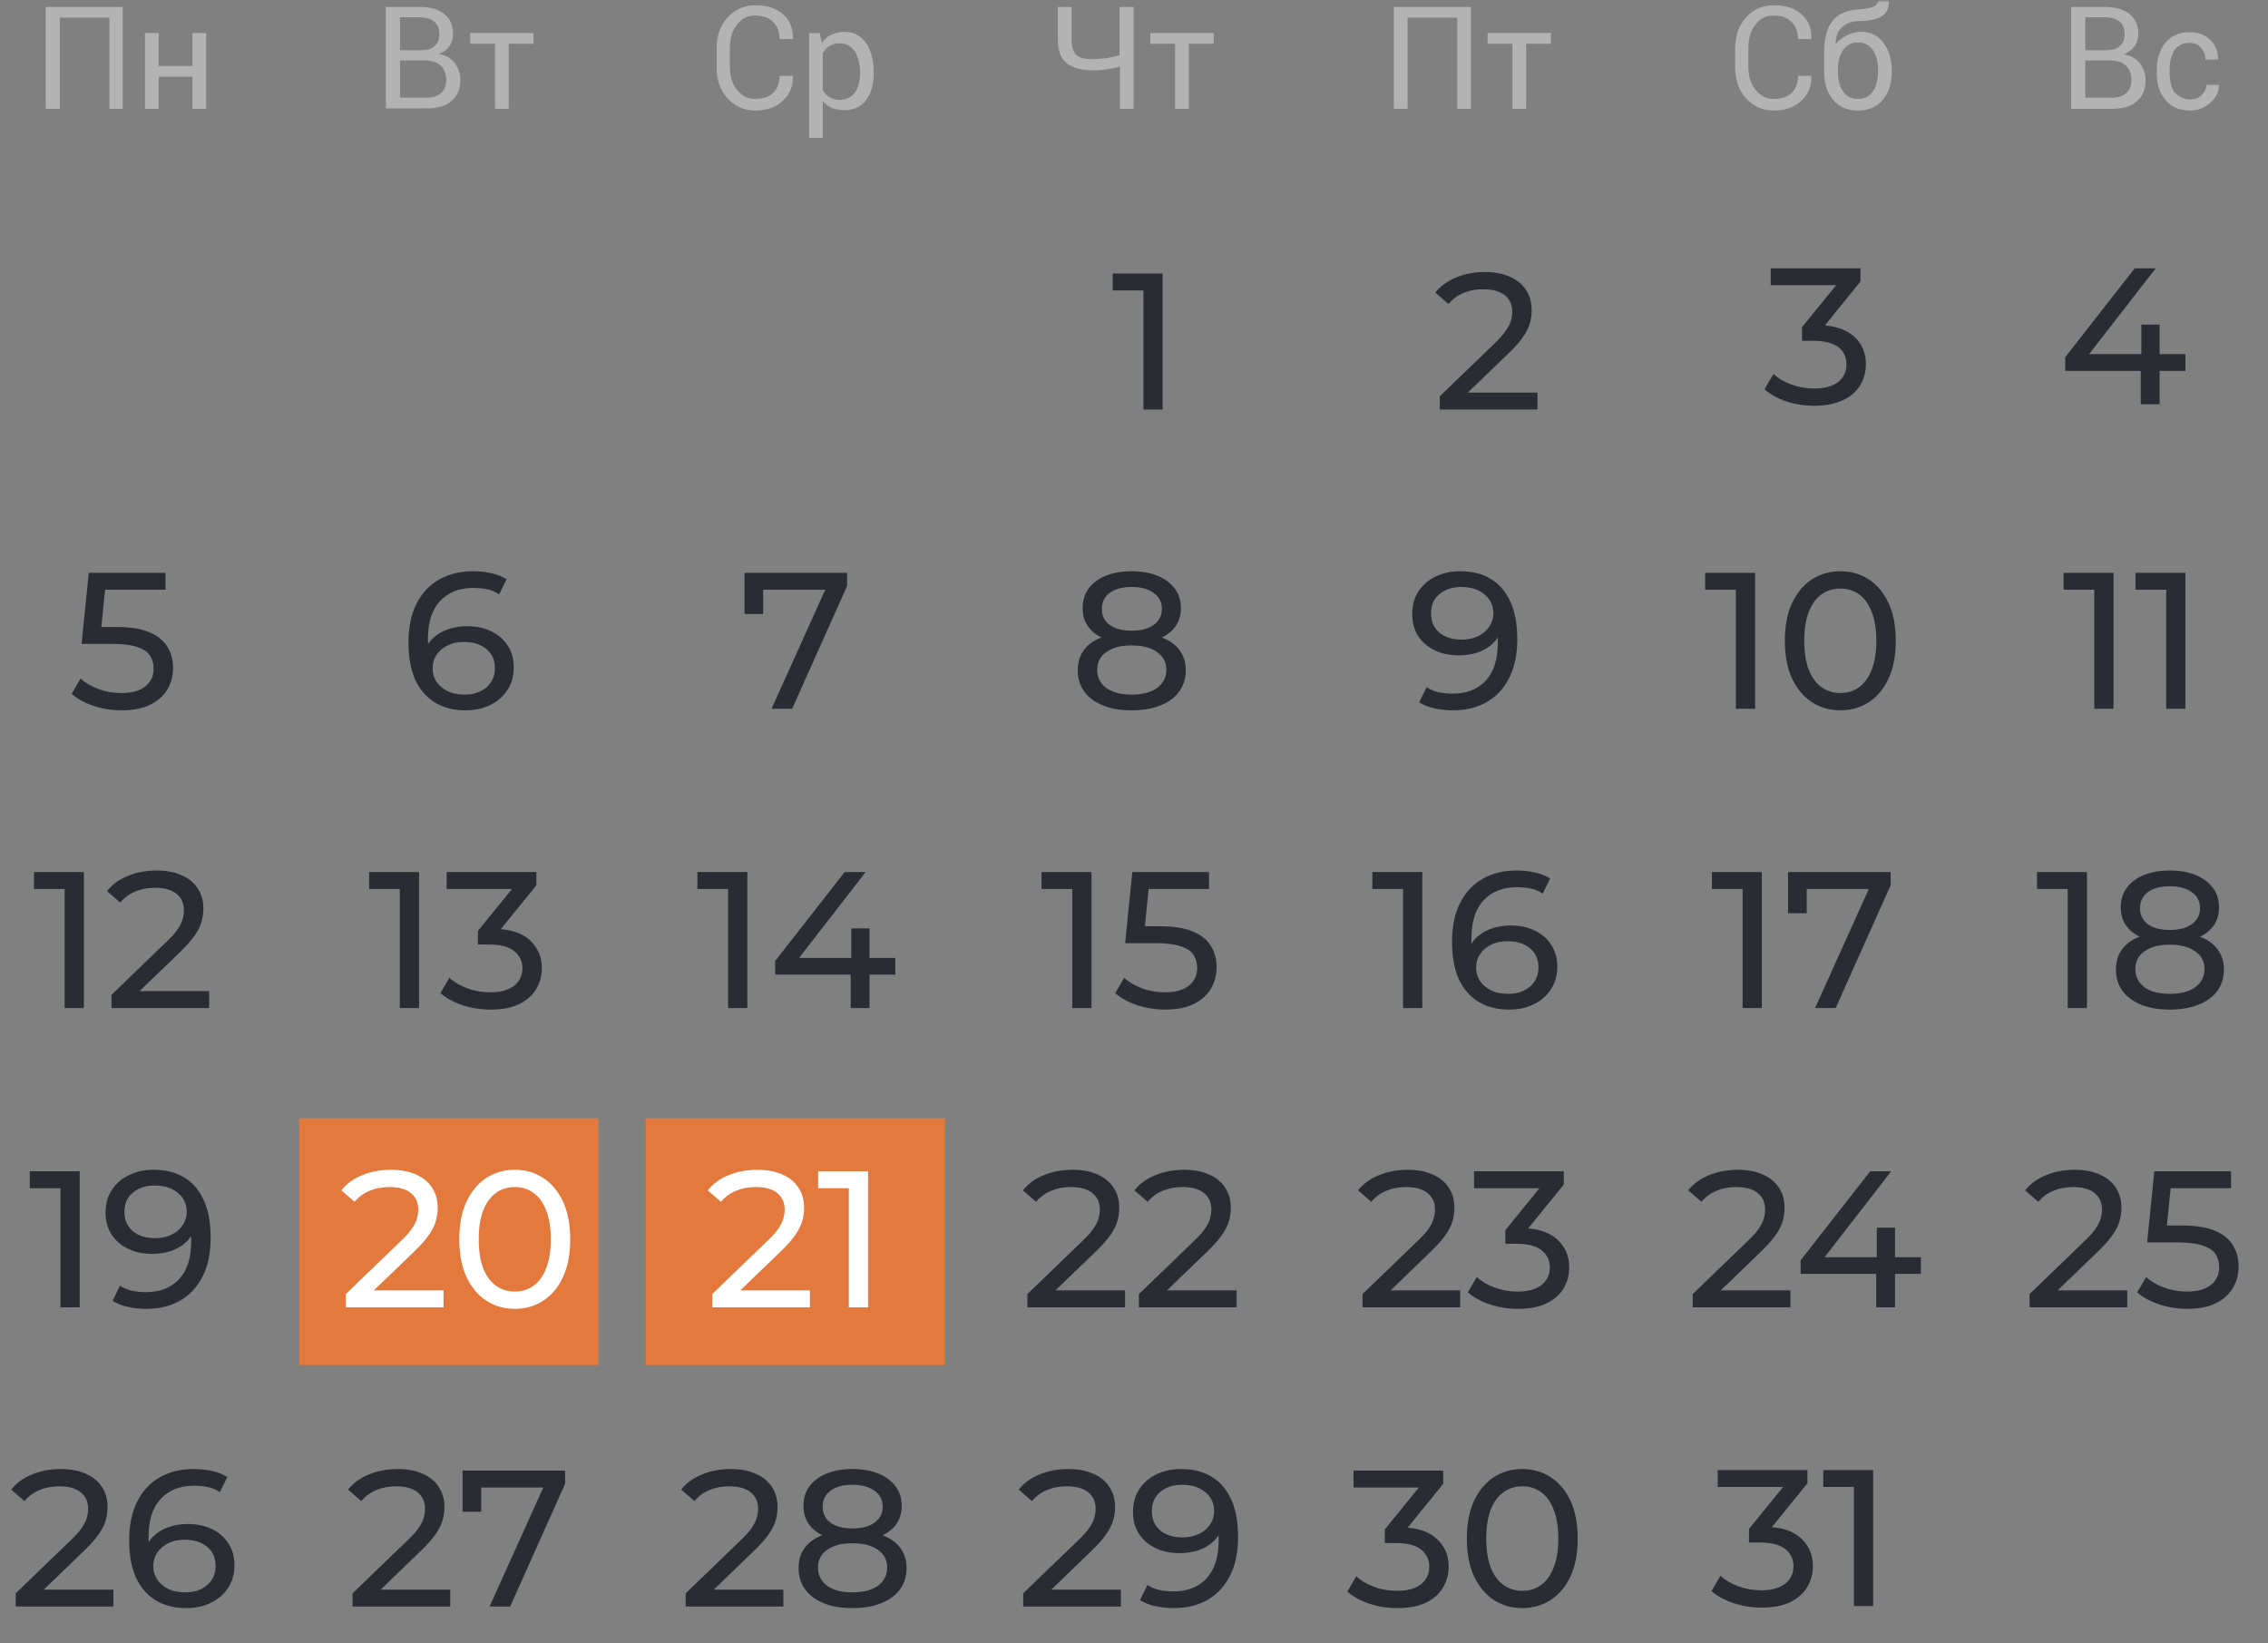<svg width="432" height="313" viewBox="0 0 432 313" fill="none" xmlns="http://www.w3.org/2000/svg">
<rect x="0" y="0" width="432" height="313" fill="#808080" stroke="none"/>
<path d="M180 213H123V260H180V213Z" fill="#E4793D"/>
<path d="M114 213H57V260H114V213Z" fill="#E4793D"/>
<mask id="mask0_3949_8254" style="mask-type:luminance" maskUnits="userSpaceOnUse" x="0" y="0" width="432" height="313">
<path d="M431.5 0H0.5V313H431.5V0Z" fill="white"/>
</mask>
<g mask="url(#mask0_3949_8254)">
<mask id="mask1_3949_8254" style="mask-type:luminance" maskUnits="userSpaceOnUse" x="0" y="0" width="432" height="313">
<path d="M431.5 0H0.5V313H431.5V0Z" fill="white"/>
</mask>
<g mask="url(#mask1_3949_8254)">
<path d="M23.455 20.726H20.847V3.361H11.39V20.726H8.699V1.323H23.374V20.726H23.455Z" fill="#B3B3B3"/>
<path d="M39.272 20.727H36.663V14.612H30.222V20.727H27.613V6.296H30.222V12.574H36.663V6.296H39.272V20.727Z" fill="#B3B3B3"/>
<path d="M73.5 20.726V1.323H79.859C81.897 1.323 83.446 1.731 84.588 2.628C85.729 3.524 86.3 4.829 86.3 6.541C86.3 7.356 86.055 8.09 85.566 8.824C85.077 9.557 84.343 9.965 83.528 10.291C84.832 10.454 85.81 11.025 86.544 11.922C87.278 12.818 87.686 13.96 87.686 15.183C87.686 16.976 87.115 18.281 85.974 19.259C84.832 20.237 83.283 20.645 81.245 20.645H73.5V20.726ZM76.19 9.557H80.43C81.408 9.557 82.223 9.313 82.794 8.742C83.446 8.171 83.691 7.438 83.691 6.459C83.691 5.4 83.365 4.666 82.712 4.095C82.06 3.606 81.082 3.28 79.859 3.28H76.19V9.557ZM76.19 11.595V18.607H81.245C82.468 18.607 83.365 18.281 84.017 17.71C84.669 17.139 84.995 16.242 84.995 15.183C84.995 14.123 84.669 13.226 84.017 12.574C83.365 11.922 82.468 11.595 81.245 11.514H81.082H76.19V11.595Z" fill="#B3B3B3"/>
<path d="M101.626 8.335H96.898V20.727H94.289V8.335H89.561V6.296H101.626V8.335Z" fill="#B3B3B3"/>
<path d="M151.012 14.53C151.093 16.405 150.441 17.954 149.137 19.177C147.832 20.4 146.12 21.052 143.919 21.052C141.718 21.052 139.924 20.237 138.538 18.688C137.152 17.139 136.5 15.183 136.5 12.737V9.313C136.5 6.948 137.152 4.91 138.538 3.361C139.924 1.812 141.718 0.997 143.919 0.997C146.12 0.997 147.832 1.568 149.137 2.709C150.441 3.85 151.093 5.399 151.012 7.356V7.438H148.484C148.484 6.052 148.077 4.992 147.261 4.177C146.446 3.361 145.305 2.954 143.837 2.954C142.37 2.954 141.229 3.524 140.332 4.747C139.435 5.889 139.027 7.356 139.027 9.15V12.655C139.027 14.449 139.435 15.916 140.332 17.058C141.229 18.199 142.37 18.851 143.837 18.851C145.305 18.851 146.446 18.444 147.261 17.71C148.077 16.895 148.484 15.835 148.484 14.449H151.012V14.53Z" fill="#B3B3B3"/>
<path d="M166.418 14.041C166.418 16.161 165.929 17.791 164.95 19.096C163.972 20.4 162.586 20.971 160.793 20.971C159.896 20.971 159.162 20.808 158.428 20.563C157.776 20.237 157.205 19.83 156.716 19.259V26.27H154.107V6.296H156.146L156.553 8.171C157.042 7.438 157.613 6.949 158.347 6.622C159.081 6.296 159.896 6.052 160.793 6.052C162.586 6.052 163.972 6.785 164.95 8.171C165.929 9.557 166.418 11.432 166.418 13.797V14.041ZM163.809 13.797C163.809 12.166 163.483 10.78 162.831 9.802C162.179 8.824 161.2 8.253 159.977 8.253C159.244 8.253 158.591 8.416 158.021 8.742C157.45 9.068 157.042 9.557 156.716 10.128V17.139C157.042 17.71 157.45 18.199 158.021 18.525C158.591 18.851 159.244 19.014 159.977 19.014C161.2 19.014 162.179 18.525 162.831 17.628C163.483 16.732 163.809 15.509 163.809 14.123V13.797Z" fill="#B3B3B3"/>
<path d="M215.93 1.323V20.726H213.321V12.655C212.506 12.9 211.691 13.063 210.875 13.226C210.06 13.308 209.163 13.389 208.022 13.389C205.902 13.389 204.272 12.9 203.131 12.003C201.989 11.106 201.5 9.557 201.5 7.438V1.323H204.109V7.438C204.109 8.905 204.435 9.883 205.006 10.454C205.658 11.025 206.636 11.269 207.941 11.269C208.837 11.269 209.734 11.188 210.631 11.106C211.446 10.943 212.343 10.78 213.24 10.536V1.323H215.93Z" fill="#B3B3B3"/>
<path d="M231.174 8.335H226.446V20.727H223.837V8.335H219.109V6.296H231.174V8.335Z" fill="#B3B3B3"/>
<path d="M280.175 20.726H277.566V3.361H268.109V20.726H265.5V1.323H280.175V20.726Z" fill="#B3B3B3"/>
<path d="M295.42 8.335H290.691V20.727H288.083V8.335H283.354V6.296H295.42V8.335Z" fill="#B3B3B3"/>
<path d="M345.012 14.53C345.093 16.405 344.441 17.954 343.137 19.177C341.832 20.4 340.12 21.052 337.919 21.052C335.718 21.052 333.924 20.237 332.538 18.688C331.152 17.139 330.5 15.182 330.5 12.736V9.312C330.5 6.948 331.152 4.91 332.538 3.361C333.924 1.812 335.718 0.997 337.919 0.997C340.12 0.997 341.832 1.567 343.137 2.709C344.441 3.85 345.093 5.399 345.012 7.356V7.437H342.484C342.484 6.051 342.077 4.991 341.261 4.176C340.446 3.361 339.305 2.953 337.837 2.953C336.37 2.953 335.229 3.524 334.332 4.747C333.435 5.888 333.027 7.356 333.027 9.149V12.655C333.027 14.448 333.435 15.916 334.332 17.057C335.229 18.199 336.37 18.851 337.837 18.851C339.305 18.851 340.446 18.443 341.261 17.709C342.077 16.894 342.484 15.834 342.484 14.448H345.012V14.53Z" fill="#B3B3B3"/>
<path d="M354.387 6.051C356.262 6.051 357.648 6.704 358.708 8.09C359.768 9.476 360.338 11.188 360.338 13.389V13.715C360.338 15.835 359.768 17.628 358.626 19.014C357.485 20.4 355.936 21.052 353.898 21.052C351.86 21.052 350.311 20.4 349.169 19.014C348.028 17.628 347.457 15.916 347.457 13.715V13.389C347.457 13.307 347.457 13.226 347.457 13.226C347.457 13.144 347.457 13.144 347.457 13.063V9.965C347.457 7.193 348.028 5.236 349.088 3.932C350.148 2.627 351.778 1.975 353.898 1.812C355.121 1.731 356.099 1.568 356.751 1.323C357.403 1.078 357.73 0.671 357.73 0.1H359.768V0.182C359.849 1.568 359.36 2.546 358.382 3.117C357.403 3.687 356.017 4.013 354.142 4.013C352.756 4.013 351.697 4.421 350.881 5.155C350.066 5.888 349.658 6.948 349.658 8.334V8.416C350.148 7.764 350.881 7.193 351.697 6.785C352.512 6.378 353.49 6.051 354.387 6.051ZM353.898 8.09C352.675 8.09 351.697 8.579 351.044 9.557C350.392 10.535 350.066 11.84 350.066 13.307V13.633C350.066 15.182 350.392 16.405 351.044 17.384C351.697 18.362 352.675 18.851 353.898 18.851C355.121 18.851 356.099 18.362 356.751 17.384C357.403 16.405 357.73 15.101 357.73 13.633V13.307C357.73 11.758 357.403 10.535 356.751 9.557C356.099 8.579 355.121 8.09 353.898 8.09Z" fill="#B3B3B3"/>
<path d="M394.5 20.726V1.323H400.859C402.897 1.323 404.446 1.731 405.588 2.628C406.729 3.524 407.3 4.829 407.3 6.541C407.3 7.356 407.055 8.09 406.566 8.824C406.077 9.557 405.343 9.965 404.528 10.373C405.832 10.536 406.81 11.106 407.544 12.003C408.278 12.9 408.686 14.041 408.686 15.264C408.686 17.058 408.115 18.362 406.973 19.34C405.832 20.319 404.283 20.726 402.245 20.726H394.5ZM397.19 9.557H401.43C402.408 9.557 403.223 9.313 403.794 8.742C404.446 8.171 404.691 7.438 404.691 6.459C404.691 5.4 404.365 4.666 403.712 4.095C403.06 3.606 402.082 3.28 400.859 3.28H397.19V9.557ZM397.19 11.595V18.607H402.245C403.468 18.607 404.365 18.281 405.017 17.71C405.669 17.139 405.995 16.242 405.995 15.183C405.995 14.123 405.669 13.226 405.017 12.574C404.365 11.922 403.468 11.595 402.245 11.514H402.082H397.19V11.595Z" fill="#B3B3B3"/>
<path d="M417.245 18.933C418.061 18.933 418.794 18.688 419.365 18.118C419.936 17.547 420.262 16.895 420.262 16.161H422.626V16.242C422.626 17.465 422.137 18.607 420.996 19.585C419.854 20.563 418.631 21.052 417.164 21.052C415.126 21.052 413.577 20.4 412.435 19.014C411.294 17.628 410.805 15.916 410.805 13.878V13.308C410.805 11.269 411.376 9.557 412.435 8.171C413.577 6.785 415.126 6.133 417.082 6.133C418.713 6.133 420.017 6.622 420.996 7.601C421.974 8.579 422.545 9.802 422.463 11.269V11.351H420.099C420.099 10.454 419.773 9.72 419.202 9.068C418.631 8.416 417.898 8.171 417.001 8.171C415.696 8.171 414.8 8.661 414.147 9.639C413.577 10.617 413.251 11.84 413.251 13.308V13.878C413.251 15.346 413.577 16.569 414.147 17.547C415.044 18.444 415.941 18.933 417.245 18.933Z" fill="#B3B3B3"/>
<path d="M347.605 61.978C352.785 62.459 355.412 65.382 355.412 69.378C355.412 73.744 352.193 77.296 345.607 77.296C341.907 77.296 338.281 76.112 336.098 74.151L337.8 71.228C339.539 72.856 342.425 74.003 345.607 74.003C349.492 74.003 351.712 72.227 351.712 69.415C351.712 66.677 349.751 64.901 345.311 64.901H343.239V62.311L349.751 54.319H337.282V51.1H354.376V53.616L347.605 61.978Z" fill="#292C33"/>
<path d="M330.643 135V110.58L332.234 112.319H324.797V109.1H334.306V135H330.643ZM350.553 135.296C348.53 135.296 346.717 134.778 345.114 133.742C343.535 132.706 342.277 131.201 341.34 129.228C340.427 127.255 339.971 124.862 339.971 122.05C339.971 119.238 340.427 116.845 341.34 114.872C342.277 112.899 343.535 111.394 345.114 110.358C346.717 109.322 348.53 108.804 350.553 108.804C352.551 108.804 354.352 109.322 355.955 110.358C357.558 111.394 358.816 112.899 359.729 114.872C360.642 116.845 361.098 119.238 361.098 122.05C361.098 124.862 360.642 127.255 359.729 129.228C358.816 131.201 357.558 132.706 355.955 133.742C354.352 134.778 352.551 135.296 350.553 135.296ZM350.553 132.003C351.91 132.003 353.094 131.633 354.105 130.893C355.141 130.153 355.943 129.043 356.51 127.563C357.102 126.083 357.398 124.245 357.398 122.05C357.398 119.855 357.102 118.017 356.51 116.537C355.943 115.057 355.141 113.947 354.105 113.207C353.094 112.467 351.91 112.097 350.553 112.097C349.196 112.097 348 112.467 346.964 113.207C345.928 113.947 345.114 115.057 344.522 116.537C343.955 118.017 343.671 119.855 343.671 122.05C343.671 124.245 343.955 126.083 344.522 127.563C345.114 129.043 345.928 130.153 346.964 130.893C348 131.633 349.196 132.003 350.553 132.003Z" fill="#292C33"/>
<path d="M331.926 192V167.58L333.517 169.319H326.08V166.1H335.589V192H331.926ZM345.731 192L356.72 167.654L357.682 169.319H342.29L344.14 167.506V173.944H340.588V166.1H360.124V168.616L349.653 192H345.731Z" fill="#292C33"/>
<path d="M322.419 249V246.484L332.964 236.309C333.902 235.421 334.592 234.644 335.036 233.978C335.505 233.287 335.813 232.658 335.961 232.091C336.134 231.499 336.22 230.932 336.22 230.389C336.22 229.057 335.752 228.009 334.814 227.244C333.877 226.479 332.508 226.097 330.707 226.097C329.326 226.097 328.08 226.331 326.97 226.8C325.86 227.244 324.898 227.947 324.084 228.909L321.568 226.726C322.555 225.468 323.875 224.506 325.527 223.84C327.205 223.149 329.042 222.804 331.04 222.804C332.841 222.804 334.407 223.1 335.739 223.692C337.071 224.259 338.095 225.086 338.81 226.171C339.55 227.256 339.92 228.539 339.92 230.019C339.92 230.858 339.809 231.684 339.587 232.498C339.365 233.312 338.946 234.175 338.329 235.088C337.713 236.001 336.825 237.024 335.665 238.159L326.267 247.224L325.379 245.781H341.03V249H322.419ZM342.98 242.636V240.046L356.226 223.1H360.222L347.087 240.046L345.2 239.454H365.883V242.636H342.98ZM357.373 249V242.636L357.484 239.454V233.83H360.962V249H357.373Z" fill="#292C33"/>
<path d="M416.274 67.454V70.636H411.353V77H407.764V70.636H393.371V68.046L406.617 51.1H410.613L397.922 67.454H407.875V61.83H411.353V67.454H416.274Z" fill="#292C33"/>
<path d="M398.91 135V110.58L400.501 112.319H393.064V109.1H402.573V135H398.91ZM412.604 135V110.58L414.195 112.319H406.758V109.1H416.267V135H412.604Z" fill="#292C33"/>
<path d="M393.852 192V167.58L395.443 169.319H388.006V166.1H397.515V192H393.852ZM413.281 192.296C411.185 192.296 409.372 191.988 407.842 191.371C406.313 190.754 405.129 189.879 404.29 188.744C403.452 187.585 403.032 186.228 403.032 184.674C403.032 183.145 403.427 181.85 404.216 180.789C405.03 179.704 406.202 178.89 407.731 178.347C409.261 177.78 411.111 177.496 413.281 177.496C415.452 177.496 417.302 177.78 418.831 178.347C420.385 178.89 421.569 179.704 422.383 180.789C423.197 181.874 423.604 183.169 423.604 184.674C423.604 186.228 423.185 187.585 422.346 188.744C421.508 189.879 420.311 190.754 418.757 191.371C417.203 191.988 415.378 192.296 413.281 192.296ZM413.281 189.299C415.353 189.299 416.969 188.88 418.128 188.041C419.312 187.178 419.904 186.018 419.904 184.563C419.904 183.132 419.312 182.01 418.128 181.196C416.969 180.357 415.353 179.938 413.281 179.938C411.234 179.938 409.631 180.357 408.471 181.196C407.312 182.01 406.732 183.132 406.732 184.563C406.732 186.018 407.312 187.178 408.471 188.041C409.631 188.88 411.234 189.299 413.281 189.299ZM413.281 179.494C411.308 179.494 409.631 179.235 408.249 178.717C406.868 178.174 405.807 177.41 405.067 176.423C404.327 175.412 403.957 174.215 403.957 172.834C403.957 171.379 404.34 170.133 405.104 169.097C405.894 168.036 406.991 167.222 408.397 166.655C409.803 166.088 411.431 165.804 413.281 165.804C415.156 165.804 416.796 166.088 418.202 166.655C419.608 167.222 420.706 168.036 421.495 169.097C422.285 170.133 422.679 171.379 422.679 172.834C422.679 174.215 422.309 175.412 421.569 176.423C420.829 177.41 419.756 178.174 418.35 178.717C416.944 179.235 415.255 179.494 413.281 179.494ZM413.281 177.126C415.082 177.126 416.488 176.756 417.499 176.016C418.535 175.276 419.053 174.265 419.053 172.982C419.053 171.675 418.523 170.651 417.462 169.911C416.402 169.171 415.008 168.801 413.281 168.801C411.555 168.801 410.173 169.171 409.137 169.911C408.126 170.651 407.62 171.675 407.62 172.982C407.62 174.265 408.114 175.276 409.1 176.016C410.112 176.756 411.505 177.126 413.281 177.126Z" fill="#292C33"/>
<path d="M386.585 249V246.484L397.13 236.309C398.067 235.421 398.758 234.644 399.202 233.978C399.67 233.287 399.979 232.658 400.127 232.091C400.299 231.499 400.386 230.932 400.386 230.389C400.386 229.057 399.917 228.009 398.98 227.244C398.042 226.479 396.673 226.097 394.873 226.097C393.491 226.097 392.246 226.331 391.136 226.8C390.026 227.244 389.064 227.947 388.25 228.909L385.734 226.726C386.72 225.468 388.04 224.506 389.693 223.84C391.37 223.149 393.208 222.804 395.206 222.804C397.006 222.804 398.573 223.1 399.905 223.692C401.237 224.259 402.26 225.086 402.976 226.171C403.716 227.256 404.086 228.539 404.086 230.019C404.086 230.858 403.975 231.684 403.753 232.498C403.531 233.312 403.111 234.175 402.495 235.088C401.878 236.001 400.99 237.024 399.831 238.159L390.433 247.224L389.545 245.781H405.196V249H386.585ZM416.6 249.296C414.775 249.296 412.999 249.012 411.272 248.445C409.57 247.878 408.176 247.113 407.091 246.151L408.793 243.228C409.656 244.042 410.779 244.708 412.16 245.226C413.541 245.744 415.009 246.003 416.563 246.003C418.536 246.003 420.053 245.584 421.114 244.745C422.175 243.906 422.705 242.784 422.705 241.378C422.705 240.416 422.471 239.577 422.002 238.862C421.533 238.147 420.719 237.604 419.56 237.234C418.425 236.839 416.859 236.642 414.861 236.642H408.978L410.347 223.1H424.962V226.319H411.716L413.64 224.506L412.567 235.199L410.643 233.423H415.638C418.228 233.423 420.312 233.756 421.891 234.422C423.47 235.088 424.617 236.013 425.332 237.197C426.047 238.356 426.405 239.701 426.405 241.23C426.405 242.71 426.047 244.067 425.332 245.3C424.617 246.509 423.531 247.483 422.076 248.223C420.645 248.938 418.82 249.296 416.6 249.296Z" fill="#292C33"/>
<path d="M67.154 306V303.484L77.699 293.309C78.636 292.421 79.327 291.644 79.771 290.978C80.239 290.287 80.548 289.658 80.696 289.091C80.868 288.499 80.955 287.932 80.955 287.389C80.955 286.057 80.486 285.009 79.549 284.244C78.611 283.479 77.242 283.097 75.442 283.097C74.06 283.097 72.815 283.331 71.705 283.8C70.595 284.244 69.633 284.947 68.819 285.909L66.303 283.726C67.289 282.468 68.609 281.506 70.262 280.84C71.939 280.149 73.777 279.804 75.775 279.804C77.575 279.804 79.142 280.1 80.474 280.692C81.806 281.259 82.829 282.086 83.545 283.171C84.285 284.256 84.655 285.539 84.655 287.019C84.655 287.858 84.544 288.684 84.322 289.498C84.1 290.312 83.68 291.175 83.064 292.088C82.447 293.001 81.559 294.024 80.4 295.159L71.002 304.224L70.114 302.781H85.765V306H67.154ZM93.248 306L104.237 281.654L105.199 283.319H89.807L91.657 281.506V287.944H88.105V280.1H107.641V282.616L97.17 306H93.248Z" fill="#292C33"/>
<path d="M130.605 306V303.484L141.15 293.309C142.087 292.421 142.778 291.644 143.222 290.978C143.691 290.287 143.999 289.658 144.147 289.091C144.32 288.499 144.406 287.932 144.406 287.389C144.406 286.057 143.937 285.009 143 284.244C142.063 283.479 140.694 283.097 138.893 283.097C137.512 283.097 136.266 283.331 135.156 283.8C134.046 284.244 133.084 284.947 132.27 285.909L129.754 283.726C130.741 282.468 132.06 281.506 133.713 280.84C135.39 280.149 137.228 279.804 139.226 279.804C141.027 279.804 142.593 280.1 143.925 280.692C145.257 281.259 146.281 282.086 146.996 283.171C147.736 284.256 148.106 285.539 148.106 287.019C148.106 287.858 147.995 288.684 147.773 289.498C147.551 290.312 147.132 291.175 146.515 292.088C145.898 293.001 145.01 294.024 143.851 295.159L134.453 304.224L133.565 302.781H149.216V306H130.605ZM162.359 306.296C160.263 306.296 158.45 305.988 156.92 305.371C155.391 304.754 154.207 303.879 153.368 302.744C152.53 301.585 152.11 300.228 152.11 298.674C152.11 297.145 152.505 295.85 153.294 294.789C154.108 293.704 155.28 292.89 156.809 292.347C158.339 291.78 160.189 291.496 162.359 291.496C164.53 291.496 166.38 291.78 167.909 292.347C169.463 292.89 170.647 293.704 171.461 294.789C172.275 295.874 172.682 297.169 172.682 298.674C172.682 300.228 172.263 301.585 171.424 302.744C170.586 303.879 169.389 304.754 167.835 305.371C166.281 305.988 164.456 306.296 162.359 306.296ZM162.359 303.299C164.431 303.299 166.047 302.88 167.206 302.041C168.39 301.178 168.982 300.018 168.982 298.563C168.982 297.132 168.39 296.01 167.206 295.196C166.047 294.357 164.431 293.938 162.359 293.938C160.312 293.938 158.709 294.357 157.549 295.196C156.39 296.01 155.81 297.132 155.81 298.563C155.81 300.018 156.39 301.178 157.549 302.041C158.709 302.88 160.312 303.299 162.359 303.299ZM162.359 293.494C160.386 293.494 158.709 293.235 157.327 292.717C155.946 292.174 154.885 291.41 154.145 290.423C153.405 289.412 153.035 288.215 153.035 286.834C153.035 285.379 153.418 284.133 154.182 283.097C154.972 282.036 156.069 281.222 157.475 280.655C158.881 280.088 160.509 279.804 162.359 279.804C164.234 279.804 165.874 280.088 167.28 280.655C168.686 281.222 169.784 282.036 170.573 283.097C171.363 284.133 171.757 285.379 171.757 286.834C171.757 288.215 171.387 289.412 170.647 290.423C169.907 291.41 168.834 292.174 167.428 292.717C166.022 293.235 164.333 293.494 162.359 293.494ZM162.359 291.126C164.16 291.126 165.566 290.756 166.577 290.016C167.613 289.276 168.131 288.265 168.131 286.982C168.131 285.675 167.601 284.651 166.54 283.911C165.48 283.171 164.086 282.801 162.359 282.801C160.633 282.801 159.251 283.171 158.215 283.911C157.204 284.651 156.698 285.675 156.698 286.982C156.698 288.265 157.192 289.276 158.178 290.016C159.19 290.756 160.583 291.126 162.359 291.126Z" fill="#292C33"/>
<path d="M194.896 306V303.484L205.441 293.309C206.378 292.421 207.069 291.644 207.513 290.978C207.982 290.287 208.29 289.658 208.438 289.091C208.611 288.499 208.697 287.932 208.697 287.389C208.697 286.057 208.228 285.009 207.291 284.244C206.354 283.479 204.985 283.097 203.184 283.097C201.803 283.097 200.557 283.331 199.447 283.8C198.337 284.244 197.375 284.947 196.561 285.909L194.045 283.726C195.032 282.468 196.351 281.506 198.004 280.84C199.681 280.149 201.519 279.804 203.517 279.804C205.318 279.804 206.884 280.1 208.216 280.692C209.548 281.259 210.572 282.086 211.287 283.171C212.027 284.256 212.397 285.539 212.397 287.019C212.397 287.858 212.286 288.684 212.064 289.498C211.842 290.312 211.423 291.175 210.806 292.088C210.189 293.001 209.301 294.024 208.142 295.159L198.744 304.224L197.856 302.781H213.507V306H194.896ZM224.948 279.804C227.291 279.804 229.265 280.31 230.868 281.321C232.496 282.332 233.729 283.8 234.568 285.724C235.407 287.623 235.826 289.954 235.826 292.717C235.826 295.652 235.308 298.131 234.272 300.154C233.236 302.177 231.805 303.706 229.98 304.742C228.155 305.778 226.021 306.296 223.579 306.296C222.37 306.296 221.199 306.173 220.064 305.926C218.954 305.679 217.98 305.297 217.141 304.779L218.547 301.893C219.238 302.337 220.002 302.658 220.841 302.855C221.704 303.028 222.605 303.114 223.542 303.114C226.157 303.114 228.241 302.3 229.795 300.672C231.349 299.019 232.126 296.577 232.126 293.346C232.126 292.828 232.101 292.211 232.052 291.496C232.003 290.781 231.892 290.078 231.719 289.387L232.94 290.645C232.595 291.78 232.015 292.742 231.201 293.531C230.412 294.296 229.45 294.875 228.315 295.27C227.205 295.64 225.984 295.825 224.652 295.825C222.95 295.825 221.433 295.504 220.101 294.863C218.769 294.222 217.721 293.321 216.956 292.162C216.191 290.978 215.809 289.584 215.809 287.981C215.809 286.304 216.204 284.861 216.993 283.652C217.807 282.419 218.905 281.469 220.286 280.803C221.692 280.137 223.246 279.804 224.948 279.804ZM225.096 282.801C223.986 282.801 222.999 283.011 222.136 283.43C221.273 283.849 220.594 284.429 220.101 285.169C219.632 285.909 219.398 286.797 219.398 287.833C219.398 289.362 219.928 290.583 220.989 291.496C222.05 292.384 223.48 292.828 225.281 292.828C226.465 292.828 227.501 292.606 228.389 292.162C229.302 291.718 230.005 291.114 230.498 290.349C231.016 289.584 231.275 288.733 231.275 287.796C231.275 286.883 231.041 286.057 230.572 285.317C230.103 284.577 229.413 283.973 228.5 283.504C227.587 283.035 226.453 282.801 225.096 282.801Z" fill="#292C33"/>
<path d="M266.138 306.296C264.313 306.296 262.537 306.012 260.81 305.445C259.108 304.878 257.714 304.113 256.629 303.151L258.331 300.228C259.194 301.042 260.317 301.708 261.698 302.226C263.079 302.744 264.559 303.003 266.138 303.003C268.062 303.003 269.554 302.596 270.615 301.782C271.7 300.943 272.243 299.821 272.243 298.415C272.243 297.058 271.725 295.973 270.689 295.159C269.678 294.32 268.062 293.901 265.842 293.901H263.77V291.311L271.466 281.839L271.984 283.319H257.813V280.1H274.907V282.616L267.248 292.051L265.324 290.904H266.545C269.678 290.904 272.021 291.607 273.575 293.013C275.154 294.419 275.943 296.207 275.943 298.378C275.943 299.833 275.585 301.165 274.87 302.374C274.155 303.583 273.069 304.545 271.614 305.26C270.183 305.951 268.358 306.296 266.138 306.296ZM289.976 306.296C287.953 306.296 286.14 305.778 284.537 304.742C282.958 303.706 281.7 302.201 280.763 300.228C279.85 298.255 279.394 295.862 279.394 293.05C279.394 290.238 279.85 287.845 280.763 285.872C281.7 283.899 282.958 282.394 284.537 281.358C286.14 280.322 287.953 279.804 289.976 279.804C291.974 279.804 293.774 280.322 295.378 281.358C296.981 282.394 298.239 283.899 299.152 285.872C300.064 287.845 300.521 290.238 300.521 293.05C300.521 295.862 300.064 298.255 299.152 300.228C298.239 302.201 296.981 303.706 295.378 304.742C293.774 305.778 291.974 306.296 289.976 306.296ZM289.976 303.003C291.332 303.003 292.516 302.633 293.528 301.893C294.564 301.153 295.365 300.043 295.933 298.563C296.525 297.083 296.821 295.245 296.821 293.05C296.821 290.855 296.525 289.017 295.933 287.537C295.365 286.057 294.564 284.947 293.528 284.207C292.516 283.467 291.332 283.097 289.976 283.097C288.619 283.097 287.423 283.467 286.387 284.207C285.351 284.947 284.537 286.057 283.945 287.537C283.377 289.017 283.094 290.855 283.094 293.05C283.094 295.245 283.377 297.083 283.945 298.563C284.537 300.043 285.351 301.153 286.387 301.893C287.423 302.633 288.619 303.003 289.976 303.003Z" fill="#292C33"/>
<path d="M23.159 135.296C21.334 135.296 19.558 135.012 17.831 134.445C16.129 133.878 14.736 133.113 13.65 132.151L15.352 129.228C16.216 130.042 17.338 130.708 18.719 131.226C20.101 131.744 21.568 132.003 23.122 132.003C25.096 132.003 26.613 131.584 27.673 130.745C28.734 129.906 29.264 128.784 29.264 127.378C29.264 126.416 29.03 125.577 28.561 124.862C28.093 124.147 27.279 123.604 26.119 123.234C24.985 122.839 23.418 122.642 21.42 122.642H15.537L16.906 109.1H31.521V112.319H18.275L20.199 110.506L19.126 121.199L17.202 119.423H22.197C24.787 119.423 26.872 119.756 28.45 120.422C30.029 121.088 31.176 122.013 31.891 123.197C32.607 124.356 32.964 125.701 32.964 127.23C32.964 128.71 32.607 130.067 31.891 131.3C31.176 132.509 30.091 133.483 28.635 134.223C27.205 134.938 25.379 135.296 23.159 135.296Z" fill="#292C33"/>
<path d="M12.315 192V167.58L13.906 169.319H6.469V166.1H15.978V192H12.315ZM21.236 192V189.484L31.781 179.309C32.718 178.421 33.409 177.644 33.853 176.978C34.322 176.287 34.63 175.658 34.778 175.091C34.951 174.499 35.037 173.932 35.037 173.389C35.037 172.057 34.568 171.009 33.631 170.244C32.694 169.479 31.325 169.097 29.524 169.097C28.143 169.097 26.897 169.331 25.787 169.8C24.677 170.244 23.715 170.947 22.901 171.909L20.385 169.726C21.372 168.468 22.691 167.506 24.344 166.84C26.021 166.149 27.859 165.804 29.857 165.804C31.658 165.804 33.224 166.1 34.556 166.692C35.888 167.259 36.912 168.086 37.627 169.171C38.367 170.256 38.737 171.539 38.737 173.019C38.737 173.858 38.626 174.684 38.404 175.498C38.182 176.312 37.763 177.175 37.146 178.088C36.529 179.001 35.641 180.024 34.482 181.159L25.084 190.224L24.196 188.781H39.847V192H21.236Z" fill="#292C33"/>
<path d="M11.52 249V224.58L13.111 226.319H5.674V223.1H15.183V249H11.52ZM29.247 222.804C31.591 222.804 33.564 223.31 35.167 224.321C36.795 225.332 38.029 226.8 38.867 228.724C39.706 230.623 40.125 232.954 40.125 235.717C40.125 238.652 39.607 241.131 38.571 243.154C37.535 245.177 36.105 246.706 34.279 247.742C32.454 248.778 30.32 249.296 27.878 249.296C26.67 249.296 25.498 249.173 24.363 248.926C23.253 248.679 22.279 248.297 21.44 247.779L22.846 244.893C23.537 245.337 24.302 245.658 25.14 245.855C26.004 246.028 26.904 246.114 27.841 246.114C30.456 246.114 32.54 245.3 34.094 243.672C35.648 242.019 36.425 239.577 36.425 236.346C36.425 235.828 36.401 235.211 36.351 234.496C36.302 233.781 36.191 233.078 36.018 232.387L37.239 233.645C36.894 234.78 36.314 235.742 35.5 236.531C34.711 237.296 33.749 237.875 32.614 238.27C31.504 238.64 30.283 238.825 28.951 238.825C27.249 238.825 25.732 238.504 24.4 237.863C23.068 237.222 22.02 236.321 21.255 235.162C20.491 233.978 20.108 232.584 20.108 230.981C20.108 229.304 20.503 227.861 21.292 226.652C22.106 225.419 23.204 224.469 24.585 223.803C25.991 223.137 27.545 222.804 29.247 222.804ZM29.395 225.801C28.285 225.801 27.299 226.011 26.435 226.43C25.572 226.849 24.894 227.429 24.4 228.169C23.932 228.909 23.697 229.797 23.697 230.833C23.697 232.362 24.228 233.583 25.288 234.496C26.349 235.384 27.78 235.828 29.58 235.828C30.764 235.828 31.8 235.606 32.688 235.162C33.601 234.718 34.304 234.114 34.797 233.349C35.315 232.584 35.574 231.733 35.574 230.796C35.574 229.883 35.34 229.057 34.871 228.317C34.403 227.577 33.712 226.973 32.799 226.504C31.887 226.035 30.752 225.801 29.395 225.801Z" fill="#292C33"/>
<path d="M2.99 306V303.484L13.535 293.309C14.472 292.421 15.163 291.644 15.607 290.978C16.075 290.287 16.384 289.658 16.532 289.091C16.704 288.499 16.791 287.932 16.791 287.389C16.791 286.057 16.322 285.009 15.385 284.244C14.447 283.479 13.078 283.097 11.278 283.097C9.896 283.097 8.651 283.331 7.541 283.8C6.431 284.244 5.469 284.947 4.655 285.909L2.139 283.726C3.125 282.468 4.445 281.506 6.098 280.84C7.775 280.149 9.613 279.804 11.611 279.804C13.411 279.804 14.978 280.1 16.31 280.692C17.642 281.259 18.665 282.086 19.381 283.171C20.121 284.256 20.491 285.539 20.491 287.019C20.491 287.858 20.38 288.684 20.158 289.498C19.936 290.312 19.516 291.175 18.9 292.088C18.283 293.001 17.395 294.024 16.236 295.159L6.838 304.224L5.95 302.781H21.601V306H2.99ZM35.485 306.296C33.191 306.296 31.23 305.79 29.602 304.779C27.974 303.768 26.728 302.312 25.865 300.413C25.026 298.489 24.607 296.146 24.607 293.383C24.607 290.448 25.125 287.969 26.161 285.946C27.197 283.923 28.64 282.394 30.49 281.358C32.34 280.322 34.461 279.804 36.854 279.804C38.087 279.804 39.259 279.927 40.369 280.174C41.503 280.421 42.478 280.803 43.292 281.321L41.886 284.207C41.22 283.738 40.455 283.418 39.592 283.245C38.753 283.072 37.865 282.986 36.928 282.986C34.288 282.986 32.192 283.812 30.638 285.465C29.084 287.093 28.307 289.523 28.307 292.754C28.307 293.272 28.331 293.889 28.381 294.604C28.43 295.319 28.553 296.022 28.751 296.713L27.493 295.455C27.863 294.32 28.442 293.371 29.232 292.606C30.046 291.817 31.008 291.237 32.118 290.867C33.252 290.472 34.473 290.275 35.781 290.275C37.507 290.275 39.037 290.596 40.369 291.237C41.701 291.878 42.749 292.791 43.514 293.975C44.278 295.134 44.661 296.516 44.661 298.119C44.661 299.772 44.254 301.215 43.44 302.448C42.626 303.681 41.528 304.631 40.147 305.297C38.765 305.963 37.211 306.296 35.485 306.296ZM35.337 303.299C36.471 303.299 37.458 303.089 38.297 302.67C39.16 302.251 39.838 301.671 40.332 300.931C40.825 300.166 41.072 299.278 41.072 298.267C41.072 296.738 40.541 295.529 39.481 294.641C38.42 293.728 36.977 293.272 35.152 293.272C33.968 293.272 32.932 293.494 32.044 293.938C31.156 294.382 30.453 294.986 29.935 295.751C29.441 296.491 29.195 297.342 29.195 298.304C29.195 299.192 29.429 300.018 29.898 300.783C30.366 301.523 31.057 302.127 31.97 302.596C32.882 303.065 34.005 303.299 35.337 303.299Z" fill="#292C33"/>
<path d="M88.683 135.296C86.389 135.296 84.428 134.79 82.8 133.779C81.172 132.768 79.926 131.312 79.063 129.413C78.224 127.489 77.805 125.146 77.805 122.383C77.805 119.448 78.323 116.969 79.359 114.946C80.395 112.923 81.838 111.394 83.688 110.358C85.538 109.322 87.659 108.804 90.052 108.804C91.285 108.804 92.457 108.927 93.567 109.174C94.701 109.421 95.676 109.803 96.49 110.321L95.084 113.207C94.418 112.738 93.653 112.418 92.79 112.245C91.951 112.072 91.063 111.986 90.126 111.986C87.486 111.986 85.39 112.812 83.836 114.465C82.282 116.093 81.505 118.523 81.505 121.754C81.505 122.272 81.529 122.889 81.579 123.604C81.628 124.319 81.751 125.022 81.949 125.713L80.691 124.455C81.061 123.32 81.64 122.371 82.43 121.606C83.244 120.817 84.206 120.237 85.316 119.867C86.45 119.472 87.671 119.275 88.979 119.275C90.705 119.275 92.235 119.596 93.567 120.237C94.899 120.878 95.947 121.791 96.712 122.975C97.476 124.134 97.859 125.516 97.859 127.119C97.859 128.772 97.452 130.215 96.638 131.448C95.824 132.681 94.726 133.631 93.345 134.297C91.963 134.963 90.409 135.296 88.683 135.296ZM88.535 132.299C89.669 132.299 90.656 132.089 91.495 131.67C92.358 131.251 93.036 130.671 93.53 129.931C94.023 129.166 94.27 128.278 94.27 127.267C94.27 125.738 93.739 124.529 92.679 123.641C91.618 122.728 90.175 122.272 88.35 122.272C87.166 122.272 86.13 122.494 85.242 122.938C84.354 123.382 83.651 123.986 83.133 124.751C82.639 125.491 82.393 126.342 82.393 127.304C82.393 128.192 82.627 129.018 83.096 129.783C83.564 130.523 84.255 131.127 85.168 131.596C86.08 132.065 87.203 132.299 88.535 132.299Z" fill="#292C33"/>
<path d="M76.155 192V167.58L77.746 169.319H70.309V166.1H79.818V192H76.155ZM93.401 192.296C91.576 192.296 89.8 192.012 88.073 191.445C86.371 190.878 84.977 190.113 83.892 189.151L85.594 186.228C86.457 187.042 87.58 187.708 88.961 188.226C90.342 188.744 91.822 189.003 93.401 189.003C95.325 189.003 96.817 188.596 97.878 187.782C98.963 186.943 99.506 185.821 99.506 184.415C99.506 183.058 98.988 181.973 97.952 181.159C96.941 180.32 95.325 179.901 93.105 179.901H91.033V177.311L98.729 167.839L99.247 169.319H85.076V166.1H102.17V168.616L94.511 178.051L92.587 176.904H93.808C96.941 176.904 99.284 177.607 100.838 179.013C102.416 180.419 103.206 182.207 103.206 184.378C103.206 185.833 102.848 187.165 102.133 188.374C101.417 189.583 100.332 190.545 98.877 191.26C97.446 191.951 95.621 192.296 93.401 192.296Z" fill="#292C33"/>
<path d="M65.871 249V246.484L76.415 236.309C77.353 235.421 78.043 234.644 78.487 233.978C78.956 233.287 79.264 232.658 79.412 232.091C79.585 231.499 79.671 230.932 79.671 230.389C79.671 229.057 79.203 228.009 78.266 227.244C77.328 226.479 75.959 226.097 74.159 226.097C72.777 226.097 71.531 226.331 70.421 226.8C69.311 227.244 68.35 227.947 67.535 228.909L65.019 226.726C66.006 225.468 67.326 224.506 68.978 223.84C70.656 223.149 72.493 222.804 74.492 222.804C76.292 222.804 77.859 223.1 79.191 223.692C80.522 224.259 81.546 225.086 82.261 226.171C83.001 227.256 83.371 228.539 83.371 230.019C83.371 230.858 83.26 231.684 83.038 232.498C82.817 233.312 82.397 234.175 81.781 235.088C81.164 236.001 80.276 237.024 79.117 238.159L69.719 247.224L68.831 245.781H84.481V249H65.871ZM98.069 249.296C96.047 249.296 94.234 248.778 92.63 247.742C91.052 246.706 89.794 245.201 88.856 243.228C87.944 241.255 87.487 238.862 87.487 236.05C87.487 233.238 87.944 230.845 88.856 228.872C89.794 226.899 91.052 225.394 92.63 224.358C94.234 223.322 96.047 222.804 98.069 222.804C100.067 222.804 101.868 223.322 103.471 224.358C105.074 225.394 106.332 226.899 107.245 228.872C108.158 230.845 108.614 233.238 108.614 236.05C108.614 238.862 108.158 241.255 107.245 243.228C106.332 245.201 105.074 246.706 103.471 247.742C101.868 248.778 100.067 249.296 98.069 249.296ZM98.069 246.003C99.426 246.003 100.61 245.633 101.621 244.893C102.657 244.153 103.459 243.043 104.026 241.563C104.618 240.083 104.914 238.245 104.914 236.05C104.914 233.855 104.618 232.017 104.026 230.537C103.459 229.057 102.657 227.947 101.621 227.207C100.61 226.467 99.426 226.097 98.069 226.097C96.713 226.097 95.516 226.467 94.48 227.207C93.444 227.947 92.63 229.057 92.038 230.537C91.471 232.017 91.187 233.855 91.187 236.05C91.187 238.245 91.471 240.083 92.038 241.563C92.63 243.043 93.444 244.153 94.48 244.893C95.516 245.633 96.713 246.003 98.069 246.003Z" fill="white"/>
<path d="M146.959 135L157.948 110.654L158.91 112.319H143.518L145.368 110.506V116.944H141.816V109.1H161.352V111.616L150.881 135H146.959Z" fill="#292C33"/>
<path d="M138.684 192V167.58L140.275 169.319H132.838V166.1H142.347V192H138.684ZM147.643 185.636V183.046L160.889 166.1H164.885L151.75 183.046L149.863 182.454H170.546V185.636H147.643ZM162.036 192V185.636L162.147 182.454V176.83H165.625V192H162.036Z" fill="#292C33"/>
<path d="M135.663 249V246.484L146.208 236.309C147.145 235.421 147.837 234.644 148.281 233.978C148.749 233.287 149.057 232.658 149.205 232.091C149.377 231.499 149.464 230.932 149.464 230.389C149.464 229.057 148.996 228.009 148.059 227.244C147.121 226.479 145.751 226.097 143.951 226.097C142.569 226.097 141.324 226.331 140.214 226.8C139.104 227.244 138.142 227.947 137.328 228.909L134.812 226.726C135.799 225.468 137.118 224.506 138.771 223.84C140.448 223.149 142.287 222.804 144.285 222.804C146.085 222.804 147.651 223.1 148.983 223.692C150.315 224.259 151.338 225.086 152.054 226.171C152.794 227.256 153.164 228.539 153.164 230.019C153.164 230.858 153.053 231.684 152.831 232.498C152.609 233.312 152.19 234.175 151.574 235.088C150.957 236.001 150.069 237.024 148.91 238.159L139.511 247.224L138.623 245.781H154.274V249H135.663ZM161.682 249V224.58L163.273 226.319H155.837V223.1H165.345V249H161.682Z" fill="white"/>
<path d="M211.949 52.1H221.458V78H217.795V55.319H211.949V52.1Z" fill="#292C33"/>
<path d="M215.538 135.296C213.442 135.296 211.629 134.988 210.099 134.371C208.57 133.754 207.386 132.879 206.547 131.744C205.709 130.585 205.289 129.228 205.289 127.674C205.289 126.145 205.684 124.85 206.473 123.789C207.287 122.704 208.459 121.89 209.988 121.347C211.518 120.78 213.368 120.496 215.538 120.496C217.709 120.496 219.559 120.78 221.088 121.347C222.642 121.89 223.826 122.704 224.64 123.789C225.454 124.874 225.861 126.169 225.861 127.674C225.861 129.228 225.442 130.585 224.603 131.744C223.765 132.879 222.568 133.754 221.014 134.371C219.46 134.988 217.635 135.296 215.538 135.296ZM215.538 132.299C217.61 132.299 219.226 131.88 220.385 131.041C221.569 130.178 222.161 129.018 222.161 127.563C222.161 126.132 221.569 125.01 220.385 124.196C219.226 123.357 217.61 122.938 215.538 122.938C213.491 122.938 211.888 123.357 210.728 124.196C209.569 125.01 208.989 126.132 208.989 127.563C208.989 129.018 209.569 130.178 210.728 131.041C211.888 131.88 213.491 132.299 215.538 132.299ZM215.538 122.494C213.565 122.494 211.888 122.235 210.506 121.717C209.125 121.174 208.064 120.41 207.324 119.423C206.584 118.412 206.214 117.215 206.214 115.834C206.214 114.379 206.597 113.133 207.361 112.097C208.151 111.036 209.248 110.222 210.654 109.655C212.06 109.088 213.688 108.804 215.538 108.804C217.413 108.804 219.053 109.088 220.459 109.655C221.865 110.222 222.963 111.036 223.752 112.097C224.542 113.133 224.936 114.379 224.936 115.834C224.936 117.215 224.566 118.412 223.826 119.423C223.086 120.41 222.013 121.174 220.607 121.717C219.201 122.235 217.512 122.494 215.538 122.494ZM215.538 120.126C217.339 120.126 218.745 119.756 219.756 119.016C220.792 118.276 221.31 117.265 221.31 115.982C221.31 114.675 220.78 113.651 219.719 112.911C218.659 112.171 217.265 111.801 215.538 111.801C213.812 111.801 212.43 112.171 211.394 112.911C210.383 113.651 209.877 114.675 209.877 115.982C209.877 117.265 210.371 118.276 211.357 119.016C212.369 119.756 213.762 120.126 215.538 120.126Z" fill="#292C33"/>
<path d="M204.239 192V167.58L205.83 169.319H198.393V166.1H207.902V192H204.239ZM221.929 192.296C220.104 192.296 218.328 192.012 216.601 191.445C214.899 190.878 213.506 190.113 212.42 189.151L214.122 186.228C214.986 187.042 216.108 187.708 217.489 188.226C218.871 188.744 220.338 189.003 221.892 189.003C223.866 189.003 225.383 188.584 226.443 187.745C227.504 186.906 228.034 185.784 228.034 184.378C228.034 183.416 227.8 182.577 227.331 181.862C226.863 181.147 226.049 180.604 224.889 180.234C223.755 179.839 222.188 179.642 220.19 179.642H214.307L215.676 166.1H230.291V169.319H217.045L218.969 167.506L217.896 178.199L215.972 176.423H220.967C223.557 176.423 225.642 176.756 227.22 177.422C228.799 178.088 229.946 179.013 230.661 180.197C231.377 181.356 231.734 182.701 231.734 184.23C231.734 185.71 231.377 187.067 230.661 188.3C229.946 189.509 228.861 190.483 227.405 191.223C225.975 191.938 224.149 192.296 221.929 192.296Z" fill="#292C33"/>
<path d="M195.691 249V246.484L206.236 236.309C207.174 235.421 207.864 234.644 208.308 233.978C208.777 233.287 209.085 232.658 209.233 232.091C209.406 231.499 209.492 230.932 209.492 230.389C209.492 229.057 209.024 228.009 208.086 227.244C207.149 226.479 205.78 226.097 203.979 226.097C202.598 226.097 201.352 226.331 200.242 226.8C199.132 227.244 198.17 227.947 197.356 228.909L194.84 226.726C195.827 225.468 197.146 224.506 198.799 223.84C200.477 223.149 202.314 222.804 204.312 222.804C206.113 222.804 207.679 223.1 209.011 223.692C210.343 224.259 211.367 225.086 212.082 226.171C212.822 227.256 213.192 228.539 213.192 230.019C213.192 230.858 213.081 231.684 212.859 232.498C212.637 233.312 212.218 234.175 211.601 235.088C210.985 236.001 210.097 237.024 208.937 238.159L199.539 247.224L198.651 245.781H214.302V249H195.691ZM216.937 249V246.484L227.482 236.309C228.42 235.421 229.11 234.644 229.554 233.978C230.023 233.287 230.331 232.658 230.479 232.091C230.652 231.499 230.738 230.932 230.738 230.389C230.738 229.057 230.27 228.009 229.332 227.244C228.395 226.479 227.026 226.097 225.225 226.097C223.844 226.097 222.598 226.331 221.488 226.8C220.378 227.244 219.416 227.947 218.602 228.909L216.086 226.726C217.073 225.468 218.393 224.506 220.045 223.84C221.723 223.149 223.56 222.804 225.558 222.804C227.359 222.804 228.925 223.1 230.257 223.692C231.589 224.259 232.613 225.086 233.328 226.171C234.068 227.256 234.438 228.539 234.438 230.019C234.438 230.858 234.327 231.684 234.105 232.498C233.883 233.312 233.464 234.175 232.847 235.088C232.231 236.001 231.343 237.024 230.183 238.159L220.785 247.224L219.897 245.781H235.548V249H216.937Z" fill="#292C33"/>
<path d="M278.127 108.804C280.471 108.804 282.444 109.31 284.047 110.321C285.675 111.332 286.909 112.8 287.747 114.724C288.586 116.623 289.005 118.954 289.005 121.717C289.005 124.652 288.487 127.131 287.451 129.154C286.415 131.177 284.985 132.706 283.159 133.742C281.334 134.778 279.2 135.296 276.758 135.296C275.55 135.296 274.378 135.173 273.243 134.926C272.133 134.679 271.159 134.297 270.32 133.779L271.726 130.893C272.417 131.337 273.182 131.658 274.02 131.855C274.884 132.028 275.784 132.114 276.721 132.114C279.336 132.114 281.42 131.3 282.974 129.672C284.528 128.019 285.305 125.577 285.305 122.346C285.305 121.828 285.281 121.211 285.231 120.496C285.182 119.781 285.071 119.078 284.898 118.387L286.119 119.645C285.774 120.78 285.194 121.742 284.38 122.531C283.591 123.296 282.629 123.875 281.494 124.27C280.384 124.64 279.163 124.825 277.831 124.825C276.129 124.825 274.612 124.504 273.28 123.863C271.948 123.222 270.9 122.321 270.135 121.162C269.371 119.978 268.988 118.584 268.988 116.981C268.988 115.304 269.383 113.861 270.172 112.652C270.986 111.419 272.084 110.469 273.465 109.803C274.871 109.137 276.425 108.804 278.127 108.804ZM278.275 111.801C277.165 111.801 276.179 112.011 275.315 112.43C274.452 112.849 273.774 113.429 273.28 114.169C272.812 114.909 272.577 115.797 272.577 116.833C272.577 118.362 273.108 119.583 274.168 120.496C275.229 121.384 276.66 121.828 278.46 121.828C279.644 121.828 280.68 121.606 281.568 121.162C282.481 120.718 283.184 120.114 283.677 119.349C284.195 118.584 284.454 117.733 284.454 116.796C284.454 115.883 284.22 115.057 283.751 114.317C283.283 113.577 282.592 112.973 281.679 112.504C280.767 112.035 279.632 111.801 278.275 111.801Z" fill="#292C33"/>
<path d="M267.246 192V167.58L268.837 169.319H261.4V166.1H270.909V192H267.246ZM287.453 192.296C285.159 192.296 283.198 191.79 281.57 190.779C279.942 189.768 278.696 188.312 277.833 186.413C276.994 184.489 276.575 182.146 276.575 179.383C276.575 176.448 277.093 173.969 278.129 171.946C279.165 169.923 280.608 168.394 282.458 167.358C284.308 166.322 286.429 165.804 288.822 165.804C290.055 165.804 291.227 165.927 292.337 166.174C293.471 166.421 294.446 166.803 295.26 167.321L293.854 170.207C293.188 169.738 292.423 169.418 291.56 169.245C290.721 169.072 289.833 168.986 288.896 168.986C286.256 168.986 284.16 169.812 282.606 171.465C281.052 173.093 280.275 175.523 280.275 178.754C280.275 179.272 280.299 179.889 280.349 180.604C280.398 181.319 280.521 182.022 280.719 182.713L279.461 181.455C279.831 180.32 280.41 179.371 281.2 178.606C282.014 177.817 282.976 177.237 284.086 176.867C285.22 176.472 286.441 176.275 287.749 176.275C289.475 176.275 291.005 176.596 292.337 177.237C293.669 177.878 294.717 178.791 295.482 179.975C296.246 181.134 296.629 182.516 296.629 184.119C296.629 185.772 296.222 187.215 295.408 188.448C294.594 189.681 293.496 190.631 292.115 191.297C290.733 191.963 289.179 192.296 287.453 192.296ZM287.305 189.299C288.439 189.299 289.426 189.089 290.265 188.67C291.128 188.251 291.806 187.671 292.3 186.931C292.793 186.166 293.04 185.278 293.04 184.267C293.04 182.738 292.509 181.529 291.449 180.641C290.388 179.728 288.945 179.272 287.12 179.272C285.936 179.272 284.9 179.494 284.012 179.938C283.124 180.382 282.421 180.986 281.903 181.751C281.409 182.491 281.163 183.342 281.163 184.304C281.163 185.192 281.397 186.018 281.866 186.783C282.334 187.523 283.025 188.127 283.938 188.596C284.85 189.065 285.973 189.299 287.305 189.299Z" fill="#292C33"/>
<path d="M259.529 249V246.484L270.074 236.309C271.012 235.421 271.702 234.644 272.146 233.978C272.615 233.287 272.923 232.658 273.071 232.091C273.244 231.499 273.33 230.932 273.33 230.389C273.33 229.057 272.862 228.009 271.924 227.244C270.987 226.479 269.618 226.097 267.817 226.097C266.436 226.097 265.19 226.331 264.08 226.8C262.97 227.244 262.008 227.947 261.194 228.909L258.678 226.726C259.665 225.468 260.985 224.506 262.637 223.84C264.315 223.149 266.152 222.804 268.15 222.804C269.951 222.804 271.517 223.1 272.849 223.692C274.181 224.259 275.205 225.086 275.92 226.171C276.66 227.256 277.03 228.539 277.03 230.019C277.03 230.858 276.919 231.684 276.697 232.498C276.475 233.312 276.056 234.175 275.439 235.088C274.823 236.001 273.935 237.024 272.775 238.159L263.377 247.224L262.489 245.781H278.14V249H259.529ZM289.1 249.296C287.275 249.296 285.499 249.012 283.772 248.445C282.07 247.878 280.677 247.113 279.591 246.151L281.293 243.228C282.157 244.042 283.279 244.708 284.66 245.226C286.042 245.744 287.522 246.003 289.1 246.003C291.024 246.003 292.517 245.596 293.577 244.782C294.663 243.943 295.205 242.821 295.205 241.415C295.205 240.058 294.687 238.973 293.651 238.159C292.64 237.32 291.024 236.901 288.804 236.901H286.732V234.311L294.428 224.839L294.946 226.319H280.775V223.1H297.869V225.616L290.21 235.051L288.286 233.904H289.507C292.64 233.904 294.983 234.607 296.537 236.013C298.116 237.419 298.905 239.207 298.905 241.378C298.905 242.833 298.548 244.165 297.832 245.374C297.117 246.583 296.032 247.545 294.576 248.26C293.146 248.951 291.32 249.296 289.1 249.296Z" fill="#292C33"/>
<path d="M279.574 74.781H292.857V78H274.246V75.484L284.791 65.309C287.529 62.645 288.047 61.017 288.047 59.389C288.047 56.725 286.16 55.097 282.534 55.097C279.759 55.097 277.502 55.985 275.911 57.909L273.395 55.726C275.393 53.247 278.834 51.804 282.867 51.804C288.269 51.804 291.747 54.579 291.747 59.019C291.747 61.535 291.007 63.792 287.492 67.159L279.574 74.781Z" fill="#292C33"/>
</g>
<path d="M335.509 306.196C333.684 306.196 331.908 305.912 330.181 305.345C328.479 304.778 327.086 304.013 326 303.051L327.702 300.128C328.566 300.942 329.688 301.608 331.069 302.126C332.451 302.644 333.931 302.903 335.509 302.903C337.433 302.903 338.926 302.496 339.986 301.682C341.072 300.843 341.614 299.721 341.614 298.315C341.614 296.958 341.096 295.873 340.06 295.059C339.049 294.22 337.433 293.801 335.213 293.801H333.141V291.211L340.837 281.739L341.355 283.219H327.184V280H344.278V282.516L336.619 291.951L334.695 290.804H335.916C339.049 290.804 341.392 291.507 342.946 292.913C344.525 294.319 345.314 296.107 345.314 298.278C345.314 299.733 344.957 301.065 344.241 302.274C343.526 303.483 342.441 304.445 340.985 305.16C339.555 305.851 337.729 306.196 335.509 306.196ZM353.131 305.9V281.48L354.722 283.219H347.285V280H356.794V305.9H353.131Z" fill="#292C33"/>
</g>
</svg>
